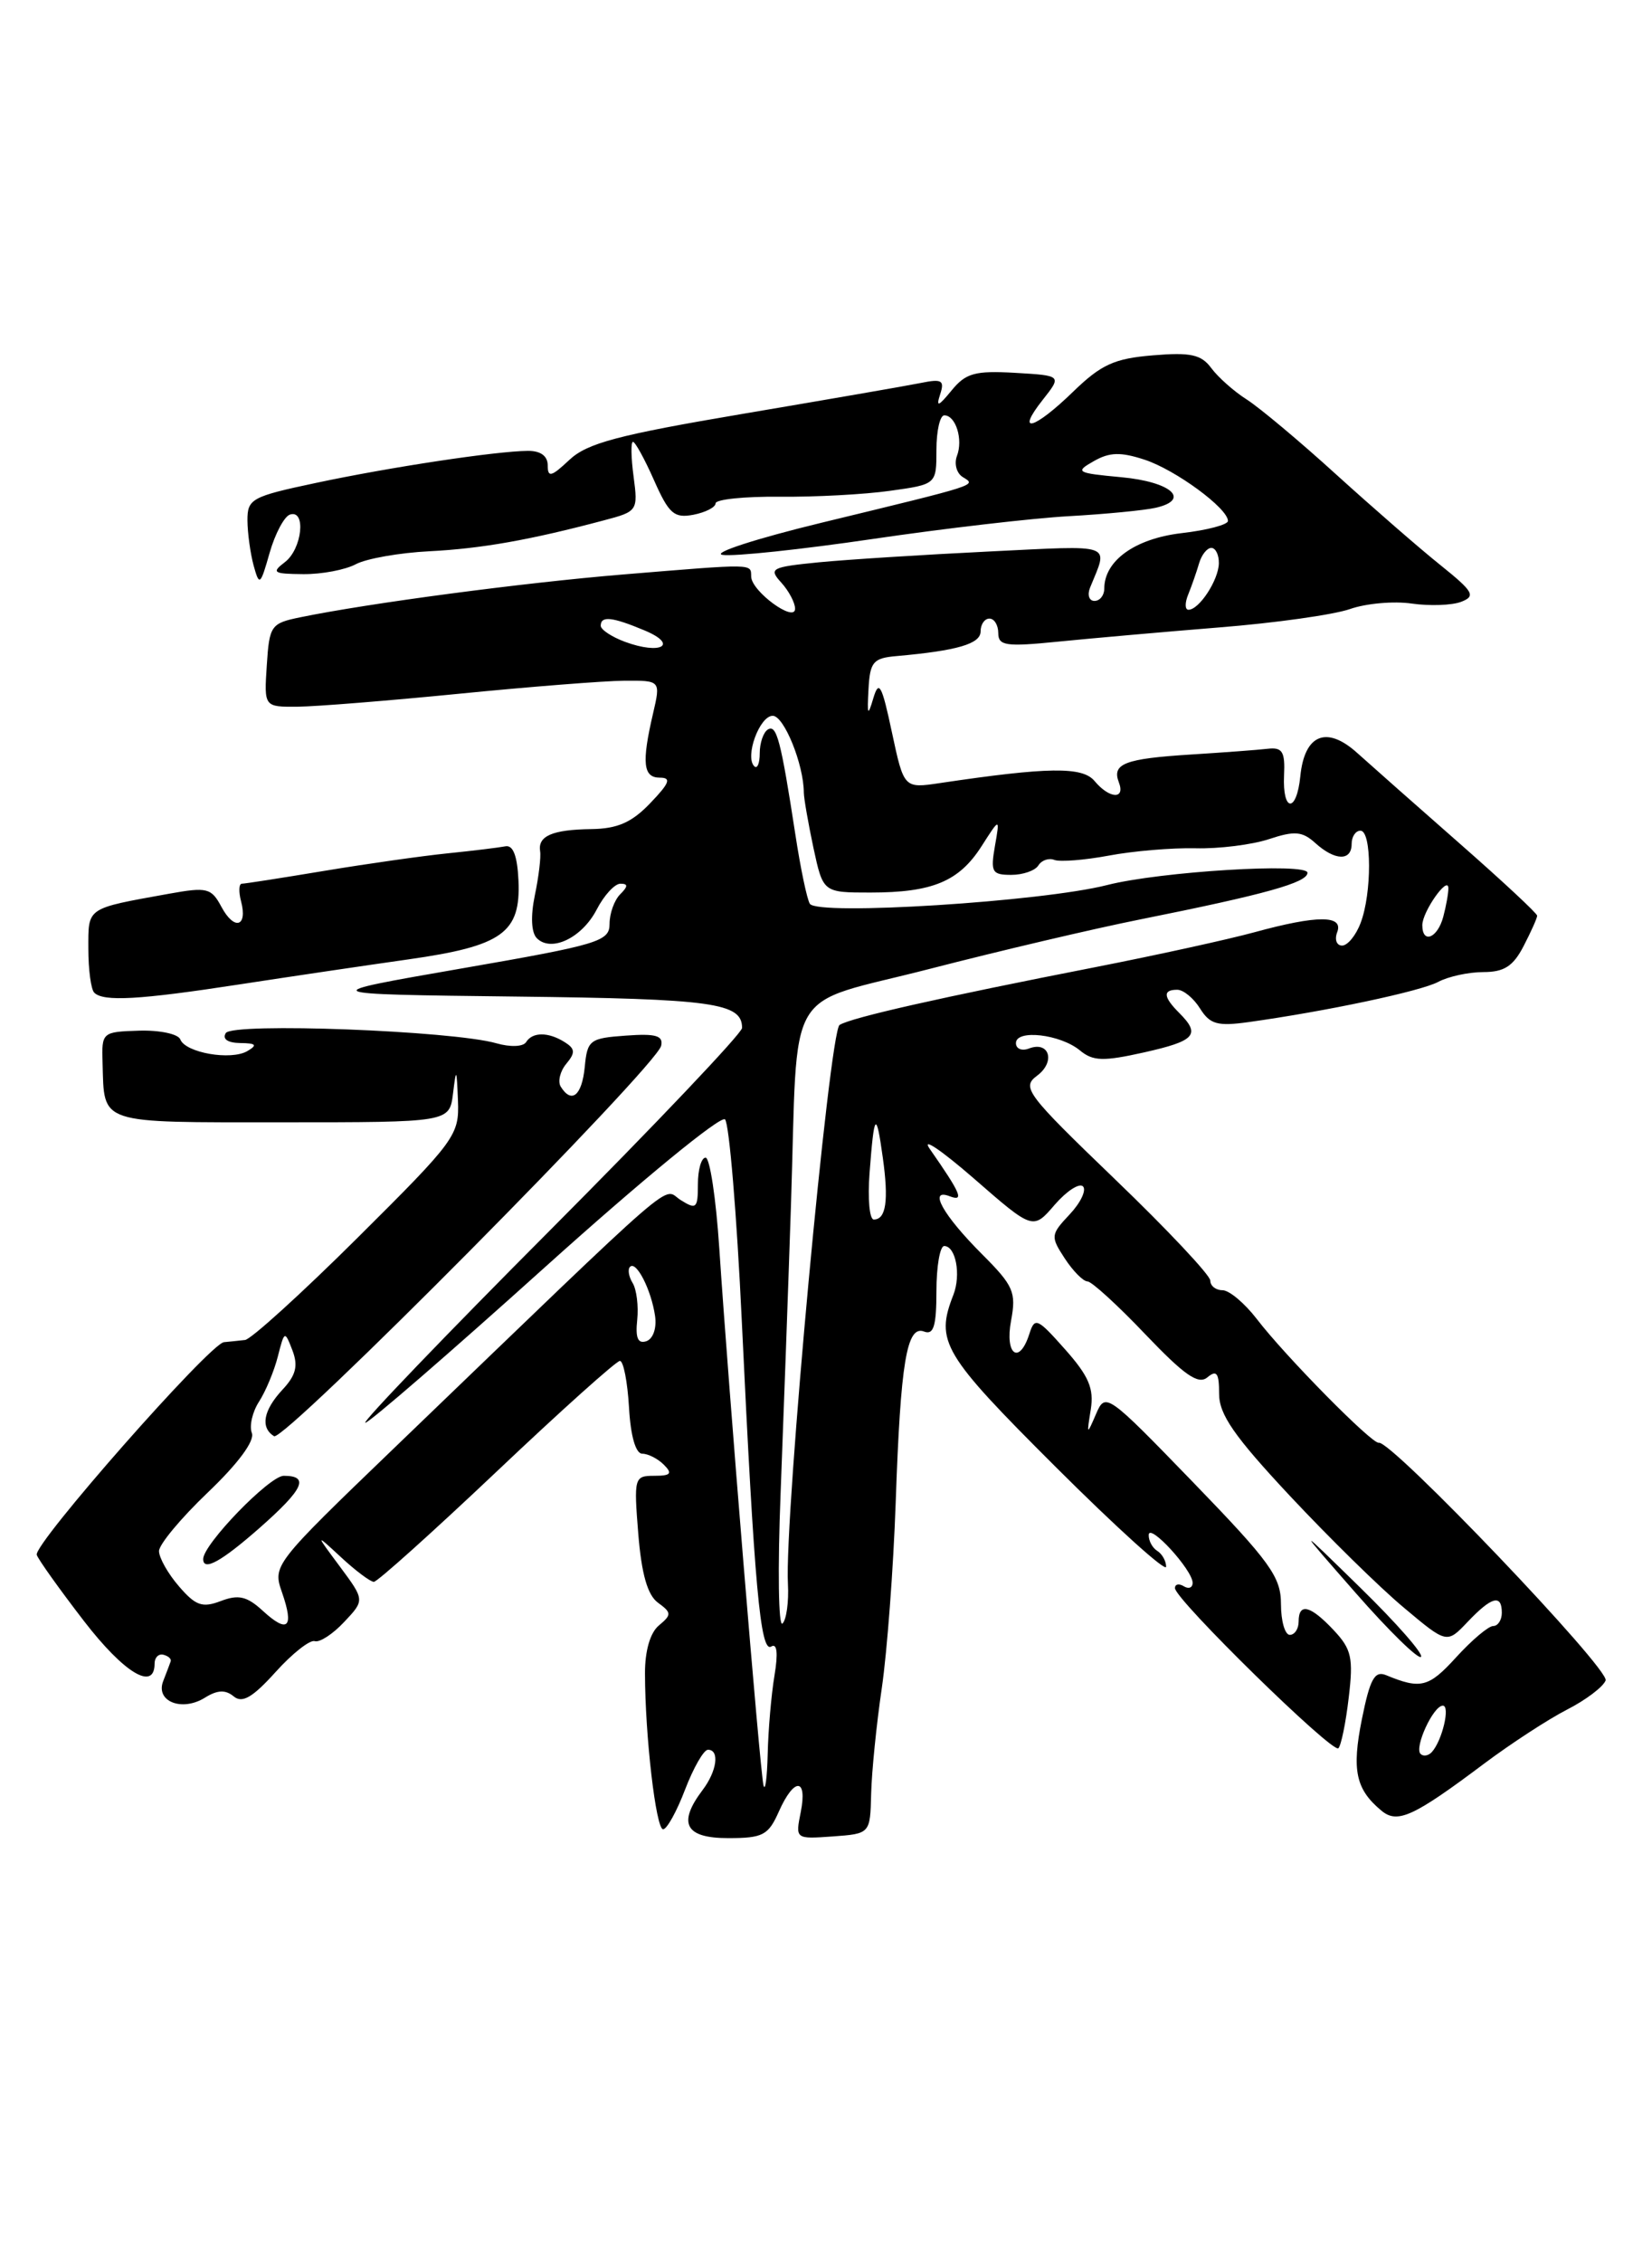 <?xml version="1.0" encoding="UTF-8" standalone="no"?>
<!DOCTYPE svg PUBLIC "-//W3C//DTD SVG 1.1//EN" "http://www.w3.org/Graphics/SVG/1.1/DTD/svg11.dtd" >
<svg xmlns="http://www.w3.org/2000/svg" xmlns:xlink="http://www.w3.org/1999/xlink" version="1.1" viewBox="0 0 187 256">
 <g >
 <path fill="currentColor"
d=" M 88.16 205.00 C 89.89 201.10 91.42 201.14 90.64 205.06 C 90.03 208.11 90.03 208.11 94.26 207.81 C 98.50 207.50 98.50 207.50 98.61 203.00 C 98.67 200.53 99.21 195.12 99.82 191.00 C 100.42 186.88 101.13 177.43 101.39 170.00 C 101.94 154.11 102.64 149.92 104.61 150.68 C 105.68 151.09 106.00 150.06 106.00 146.11 C 106.00 143.30 106.40 141.00 106.88 141.00 C 108.19 141.00 108.80 144.25 107.92 146.52 C 105.85 151.81 106.68 153.21 119.50 166.00 C 126.38 172.86 132.00 177.94 132.00 177.29 C 132.00 176.65 131.55 175.84 131.00 175.50 C 130.45 175.16 130.01 174.35 130.03 173.69 C 130.07 172.28 135.00 177.66 135.00 179.11 C 135.00 179.67 134.55 179.84 134.00 179.50 C 133.45 179.16 133.00 179.26 133.00 179.71 C 133.00 180.98 150.86 198.47 151.50 197.83 C 151.81 197.52 152.34 194.95 152.67 192.10 C 153.21 187.60 152.99 186.62 150.97 184.47 C 148.32 181.65 147.00 181.33 147.00 183.50 C 147.00 184.32 146.55 185.00 146.00 185.00 C 145.45 185.00 145.00 183.43 145.00 181.51 C 145.00 178.44 143.79 176.76 135.08 167.76 C 125.30 157.66 125.13 157.54 124.07 160.00 C 123.02 162.44 123.00 162.42 123.47 159.50 C 123.85 157.12 123.24 155.71 120.56 152.69 C 117.42 149.15 117.13 149.02 116.52 150.94 C 115.38 154.51 113.72 153.31 114.45 149.44 C 115.05 146.22 114.73 145.49 111.16 141.92 C 106.74 137.50 105.02 134.41 107.51 135.37 C 109.17 136.00 108.78 135.08 105.24 130.00 C 104.28 128.62 106.52 130.13 110.22 133.34 C 116.93 139.19 116.93 139.19 119.38 136.34 C 120.73 134.78 122.17 133.84 122.59 134.25 C 123.00 134.67 122.33 136.09 121.09 137.41 C 118.92 139.72 118.90 139.91 120.53 142.41 C 121.46 143.83 122.62 145.00 123.09 145.00 C 123.56 145.00 126.51 147.69 129.64 150.98 C 134.07 155.62 135.64 156.72 136.67 155.86 C 137.73 154.98 138.00 155.37 138.00 157.73 C 138.00 160.07 139.71 162.53 146.01 169.27 C 150.42 173.98 156.22 179.68 158.91 181.92 C 163.78 186.01 163.78 186.01 166.14 183.52 C 168.85 180.67 170.00 180.36 170.00 182.50 C 170.00 183.32 169.56 184.00 169.02 184.00 C 168.49 184.00 166.59 185.60 164.81 187.56 C 161.72 190.95 160.81 191.18 156.90 189.56 C 155.60 189.03 155.08 189.98 154.16 194.54 C 153.00 200.32 153.46 202.48 156.38 204.90 C 158.19 206.40 159.99 205.58 168.00 199.57 C 171.03 197.30 175.24 194.56 177.36 193.47 C 179.48 192.39 181.46 190.90 181.75 190.16 C 182.25 188.91 157.44 162.92 156.07 163.26 C 155.33 163.44 145.48 153.46 142.26 149.25 C 140.88 147.46 139.14 146.00 138.38 146.00 C 137.62 146.00 137.00 145.51 137.00 144.91 C 137.00 144.31 132.16 139.16 126.25 133.48 C 116.15 123.76 115.61 123.05 117.40 121.72 C 119.51 120.15 118.78 117.76 116.47 118.65 C 115.66 118.96 115.00 118.68 115.00 118.04 C 115.00 116.45 120.03 117.03 122.25 118.87 C 123.73 120.09 124.88 120.12 129.50 119.09 C 135.30 117.79 135.94 117.08 133.50 114.64 C 131.67 112.81 131.60 112.00 133.26 112.00 C 133.95 112.00 135.11 112.95 135.84 114.12 C 136.96 115.91 137.81 116.15 141.33 115.66 C 150.10 114.44 160.82 112.17 162.80 111.11 C 163.94 110.50 166.24 110.00 167.91 110.00 C 170.26 110.00 171.29 109.34 172.47 107.05 C 173.31 105.43 174.00 103.89 174.00 103.62 C 174.00 103.36 170.06 99.69 165.25 95.47 C 160.44 91.25 155.22 86.63 153.65 85.22 C 150.17 82.07 147.66 83.09 147.19 87.85 C 146.77 92.01 145.16 91.93 145.35 87.75 C 145.48 85.05 145.16 84.54 143.50 84.73 C 142.40 84.86 138.49 85.15 134.82 85.38 C 127.31 85.85 125.84 86.42 126.65 88.53 C 127.41 90.50 125.58 90.40 123.90 88.38 C 122.53 86.73 118.63 86.79 106.41 88.61 C 102.32 89.22 102.32 89.22 100.96 82.86 C 99.82 77.49 99.49 76.89 98.86 79.00 C 98.23 81.12 98.15 80.96 98.31 78.00 C 98.48 74.89 98.83 74.47 101.50 74.24 C 108.36 73.63 111.00 72.86 111.00 71.45 C 111.00 70.65 111.45 70.00 112.00 70.00 C 112.55 70.00 113.00 70.74 113.00 71.64 C 113.00 73.08 113.88 73.20 119.75 72.61 C 123.46 72.24 131.68 71.51 138.00 71.00 C 144.32 70.50 150.99 69.56 152.81 68.92 C 154.63 68.28 157.78 68.00 159.81 68.30 C 161.84 68.59 164.36 68.50 165.40 68.10 C 167.08 67.45 166.80 66.96 163.03 63.93 C 160.68 62.05 155.39 57.44 151.26 53.70 C 147.14 49.95 142.58 46.14 141.13 45.21 C 139.68 44.29 137.88 42.69 137.11 41.65 C 135.98 40.12 134.78 39.85 130.50 40.21 C 126.13 40.57 124.65 41.25 121.48 44.32 C 117.04 48.63 114.90 49.21 118.03 45.25 C 120.20 42.50 120.20 42.50 114.90 42.19 C 110.36 41.93 109.32 42.22 107.71 44.19 C 106.21 46.02 105.94 46.11 106.42 44.63 C 106.94 43.04 106.62 42.85 104.26 43.33 C 102.74 43.64 93.72 45.20 84.20 46.81 C 69.95 49.22 66.48 50.14 64.45 52.04 C 62.41 53.96 62.00 54.07 62.00 52.67 C 62.00 51.60 61.20 51.01 59.75 51.02 C 56.15 51.05 44.15 52.86 35.75 54.65 C 28.48 56.19 28.00 56.45 28.01 58.89 C 28.02 60.33 28.34 62.62 28.71 64.00 C 29.36 66.35 29.47 66.26 30.52 62.56 C 31.14 60.39 32.18 58.44 32.82 58.23 C 34.68 57.61 34.20 62.13 32.25 63.61 C 30.70 64.79 30.93 64.94 34.32 64.97 C 36.41 64.99 39.10 64.48 40.29 63.84 C 41.48 63.21 45.22 62.55 48.60 62.38 C 54.49 62.08 59.99 61.11 68.37 58.88 C 72.17 57.88 72.23 57.79 71.72 53.93 C 71.43 51.77 71.40 50.00 71.65 50.00 C 71.90 50.00 72.98 51.96 74.04 54.36 C 75.72 58.15 76.31 58.66 78.49 58.25 C 79.87 57.98 81.00 57.40 81.00 56.96 C 81.00 56.51 84.26 56.17 88.25 56.21 C 92.24 56.25 97.86 55.95 100.75 55.54 C 106.00 54.81 106.00 54.81 106.00 50.91 C 106.00 48.76 106.40 47.00 106.89 47.00 C 108.19 47.00 109.04 49.74 108.32 51.60 C 107.99 52.48 108.28 53.56 108.99 53.99 C 110.52 54.94 111.02 54.78 93.00 59.15 C 85.58 60.95 80.53 62.59 81.79 62.79 C 83.05 62.99 90.70 62.18 98.79 60.99 C 106.88 59.80 116.88 58.64 121.00 58.41 C 125.12 58.18 129.54 57.75 130.82 57.46 C 134.84 56.54 132.57 54.52 126.92 54.00 C 121.85 53.53 121.65 53.41 123.80 52.19 C 125.60 51.16 126.85 51.13 129.57 52.02 C 133.09 53.18 139.00 57.53 139.00 58.95 C 139.00 59.37 136.64 60.00 133.75 60.33 C 128.48 60.95 125.00 63.44 125.00 66.61 C 125.00 67.37 124.50 68.00 123.89 68.00 C 123.28 68.00 123.06 67.32 123.39 66.50 C 125.46 61.39 126.35 61.71 111.90 62.41 C 104.53 62.77 95.89 63.32 92.69 63.63 C 87.27 64.17 86.98 64.33 88.44 65.93 C 89.30 66.88 90.00 68.21 90.00 68.88 C 90.00 70.52 85.07 66.92 85.03 65.25 C 84.99 63.76 85.55 63.77 70.50 65.01 C 59.15 65.95 41.71 68.26 34.00 69.85 C 30.66 70.53 30.49 70.78 30.20 75.28 C 29.89 80.00 29.89 80.00 33.70 79.97 C 35.79 79.95 44.02 79.29 52.00 78.50 C 59.98 77.71 68.37 77.05 70.64 77.03 C 74.79 77.00 74.79 77.00 73.92 80.75 C 72.62 86.32 72.80 88.00 74.69 88.00 C 76.02 88.00 75.80 88.60 73.61 90.88 C 71.52 93.07 69.90 93.78 66.93 93.82 C 62.52 93.88 60.86 94.60 61.14 96.33 C 61.25 96.97 60.98 99.22 60.54 101.32 C 60.05 103.69 60.14 105.54 60.77 106.17 C 62.40 107.80 65.88 106.13 67.54 102.93 C 68.37 101.32 69.58 100.00 70.23 100.00 C 71.11 100.00 71.10 100.30 70.20 101.20 C 69.54 101.86 69.00 103.36 69.00 104.54 C 69.00 106.53 67.80 106.89 52.25 109.59 C 35.50 112.50 35.50 112.50 58.42 112.77 C 80.74 113.03 84.00 113.48 84.00 116.32 C 84.00 116.91 74.23 127.21 62.28 139.20 C 50.33 151.19 40.92 161.00 41.35 161.00 C 41.78 161.00 50.93 153.08 61.67 143.41 C 72.57 133.60 81.59 126.19 82.07 126.67 C 82.54 127.14 83.40 137.42 83.97 149.52 C 85.39 179.50 86.07 187.07 87.30 186.32 C 87.96 185.91 88.09 187.06 87.67 189.59 C 87.31 191.74 86.96 195.75 86.90 198.50 C 86.83 201.25 86.61 202.82 86.42 202.00 C 86.02 200.32 82.46 157.05 81.42 141.25 C 81.05 135.61 80.35 131.00 79.87 131.00 C 79.39 131.00 79.00 132.35 79.00 134.01 C 79.00 136.75 78.82 136.91 77.04 135.79 C 74.89 134.45 77.83 131.91 44.67 163.81 C 30.92 177.04 30.85 177.13 31.93 180.22 C 33.31 184.19 32.58 184.88 29.75 182.28 C 27.95 180.63 27.00 180.41 25.00 181.17 C 22.90 181.97 22.14 181.70 20.25 179.50 C 19.01 178.07 18.00 176.27 18.00 175.52 C 18.00 174.77 20.49 171.78 23.53 168.88 C 26.95 165.62 28.85 163.05 28.51 162.16 C 28.20 161.37 28.57 159.77 29.32 158.61 C 30.07 157.45 31.03 155.15 31.45 153.50 C 32.20 150.56 32.23 150.55 33.10 152.80 C 33.77 154.56 33.50 155.62 31.99 157.24 C 29.80 159.59 29.45 161.54 31.02 162.52 C 32.15 163.21 74.29 120.71 74.84 118.34 C 75.10 117.19 74.23 116.94 70.84 117.19 C 66.75 117.48 66.48 117.69 66.19 120.75 C 65.87 123.99 64.70 124.94 63.47 122.96 C 63.12 122.38 63.40 121.22 64.10 120.38 C 65.14 119.13 65.11 118.68 63.94 117.94 C 62.08 116.76 60.27 116.76 59.55 117.93 C 59.22 118.45 57.77 118.51 56.20 118.06 C 51.23 116.63 26.31 115.69 25.56 116.90 C 25.14 117.58 25.78 118.01 27.19 118.03 C 29.00 118.05 29.17 118.25 28.00 118.94 C 26.14 120.03 20.99 119.13 20.41 117.62 C 20.17 117.00 18.07 116.56 15.74 116.63 C 11.56 116.76 11.50 116.81 11.61 120.28 C 11.82 127.29 10.94 127.00 31.91 127.00 C 50.87 127.00 50.87 127.00 51.28 123.75 C 51.64 120.79 51.69 120.86 51.84 124.55 C 51.99 128.46 51.59 129.02 40.49 140.05 C 34.15 146.35 28.41 151.56 27.74 151.63 C 27.06 151.71 25.98 151.82 25.35 151.88 C 23.74 152.05 3.75 174.75 4.16 175.95 C 4.35 176.50 6.75 179.86 9.50 183.43 C 14.05 189.33 17.50 191.41 17.50 188.24 C 17.50 187.56 17.95 187.11 18.50 187.25 C 19.05 187.39 19.42 187.72 19.32 188.00 C 19.23 188.28 18.84 189.28 18.47 190.24 C 17.58 192.54 20.61 193.73 23.21 192.10 C 24.61 191.23 25.52 191.19 26.45 191.96 C 27.42 192.77 28.59 192.09 31.19 189.21 C 33.09 187.10 35.09 185.53 35.63 185.71 C 36.17 185.89 37.67 184.92 38.95 183.55 C 41.29 181.07 41.29 181.07 38.48 177.28 C 35.67 173.50 35.67 173.50 38.64 176.25 C 40.27 177.76 41.93 179.00 42.32 179.00 C 42.71 179.00 48.97 173.38 56.24 166.50 C 63.50 159.62 69.77 154.00 70.17 154.00 C 70.57 154.00 71.03 156.36 71.20 159.25 C 71.38 162.50 71.96 164.50 72.70 164.50 C 73.36 164.50 74.46 165.06 75.15 165.75 C 76.15 166.75 75.93 167.00 74.06 167.00 C 71.80 167.00 71.74 167.20 72.25 173.56 C 72.62 178.13 73.30 180.50 74.48 181.36 C 76.03 182.49 76.04 182.72 74.59 183.93 C 73.60 184.74 73.00 186.81 73.01 189.37 C 73.02 196.43 74.25 207.00 75.06 207.00 C 75.49 207.00 76.61 204.97 77.55 202.50 C 78.50 200.03 79.66 198.00 80.14 198.00 C 81.48 198.00 81.16 200.41 79.53 202.56 C 76.68 206.33 77.56 208.00 82.42 208.00 C 86.36 208.00 86.97 207.68 88.16 205.00 Z  M 154.03 179.71 C 146.66 172.50 146.66 172.50 153.47 180.27 C 157.22 184.55 160.54 187.79 160.85 187.49 C 161.16 187.18 158.09 183.68 154.03 179.71 Z  M 29.36 172.92 C 34.37 168.51 35.07 167.00 32.12 167.00 C 30.51 167.00 23.00 174.75 23.00 176.42 C 23.00 177.84 25.05 176.71 29.36 172.92 Z  M 27.07 111.40 C 32.81 110.52 41.44 109.24 46.25 108.56 C 56.87 107.05 58.95 105.56 58.69 99.65 C 58.56 96.84 58.08 95.59 57.20 95.77 C 56.48 95.91 53.56 96.27 50.70 96.56 C 47.84 96.85 41.56 97.74 36.75 98.54 C 31.94 99.34 27.72 100.00 27.38 100.00 C 27.04 100.00 27.00 100.90 27.29 102.00 C 28.05 104.90 26.51 105.33 25.06 102.61 C 23.92 100.48 23.44 100.36 19.16 101.13 C 9.69 102.84 10.00 102.63 10.00 107.35 C 10.00 109.73 10.30 111.97 10.67 112.33 C 11.70 113.37 15.76 113.14 27.07 111.40 Z  M 160.80 198.47 C 160.07 197.74 162.24 193.02 163.32 193.01 C 164.19 193.00 163.25 196.99 162.07 198.27 C 161.68 198.69 161.11 198.78 160.80 198.47 Z  M 88.36 169.00 C 88.69 160.47 89.22 145.85 89.53 136.50 C 90.38 110.78 88.53 113.95 105.27 109.63 C 113.10 107.61 123.81 105.09 129.07 104.04 C 143.30 101.19 148.00 99.87 148.00 98.76 C 148.00 97.60 131.33 98.62 125.33 100.15 C 117.97 102.03 92.51 103.64 91.67 102.27 C 91.35 101.76 90.61 98.23 90.03 94.42 C 88.39 83.76 87.91 81.94 86.92 82.55 C 86.41 82.86 86.00 84.07 86.00 85.23 C 86.00 86.38 85.72 87.05 85.38 86.71 C 84.29 85.62 85.98 81.00 87.47 81.00 C 88.75 81.00 90.98 86.50 90.99 89.70 C 91.00 90.36 91.49 93.17 92.08 95.95 C 93.17 101.00 93.17 101.00 98.52 101.00 C 105.55 101.00 108.55 99.75 111.10 95.77 C 113.19 92.50 113.19 92.50 112.62 95.75 C 112.11 98.68 112.29 99.00 114.47 99.00 C 115.79 99.00 117.18 98.52 117.54 97.93 C 117.91 97.34 118.72 97.06 119.36 97.31 C 120.00 97.55 122.77 97.33 125.51 96.82 C 128.26 96.30 132.67 95.93 135.32 95.99 C 137.97 96.06 141.71 95.59 143.63 94.96 C 146.55 93.99 147.42 94.07 148.89 95.40 C 151.11 97.41 153.00 97.46 153.00 95.50 C 153.00 94.67 153.45 94.00 154.00 94.00 C 155.28 94.00 155.30 101.08 154.02 104.43 C 153.49 105.85 152.54 107.00 151.92 107.00 C 151.30 107.00 151.05 106.32 151.36 105.50 C 152.12 103.54 149.13 103.54 141.97 105.50 C 138.96 106.32 130.88 108.09 124.00 109.44 C 106.61 112.84 96.39 115.14 95.04 115.98 C 93.88 116.69 88.78 171.75 89.19 179.22 C 89.30 181.27 89.02 183.30 88.57 183.72 C 88.12 184.15 88.02 177.53 88.36 169.00 Z  M 72.13 149.36 C 72.29 147.79 72.06 145.91 71.61 145.18 C 71.17 144.46 71.03 143.63 71.32 143.35 C 72.03 142.64 73.72 145.96 74.15 148.91 C 74.35 150.29 73.93 151.51 73.16 151.77 C 72.21 152.09 71.91 151.40 72.13 149.36 Z  M 98.43 132.75 C 98.95 125.87 99.18 125.60 99.93 131.00 C 100.61 135.86 100.30 138.00 98.91 138.00 C 98.42 138.00 98.21 135.64 98.43 132.75 Z  M 161.00 104.69 C 161.00 103.16 163.93 99.01 163.95 100.50 C 163.96 101.05 163.70 102.51 163.37 103.75 C 162.72 106.17 161.00 106.85 161.00 104.69 Z  M 70.75 72.63 C 69.24 72.07 68.00 71.25 68.00 70.81 C 68.00 69.66 69.30 69.80 72.99 71.35 C 76.84 72.97 74.81 74.13 70.75 72.63 Z  M 134.51 67.25 C 134.90 66.29 135.45 64.71 135.73 63.75 C 136.01 62.79 136.63 62.00 137.12 62.00 C 137.60 62.00 137.99 62.79 137.97 63.75 C 137.93 65.65 135.74 69.00 134.53 69.00 C 134.12 69.00 134.11 68.21 134.51 67.25 Z "/>
</g>
</svg>